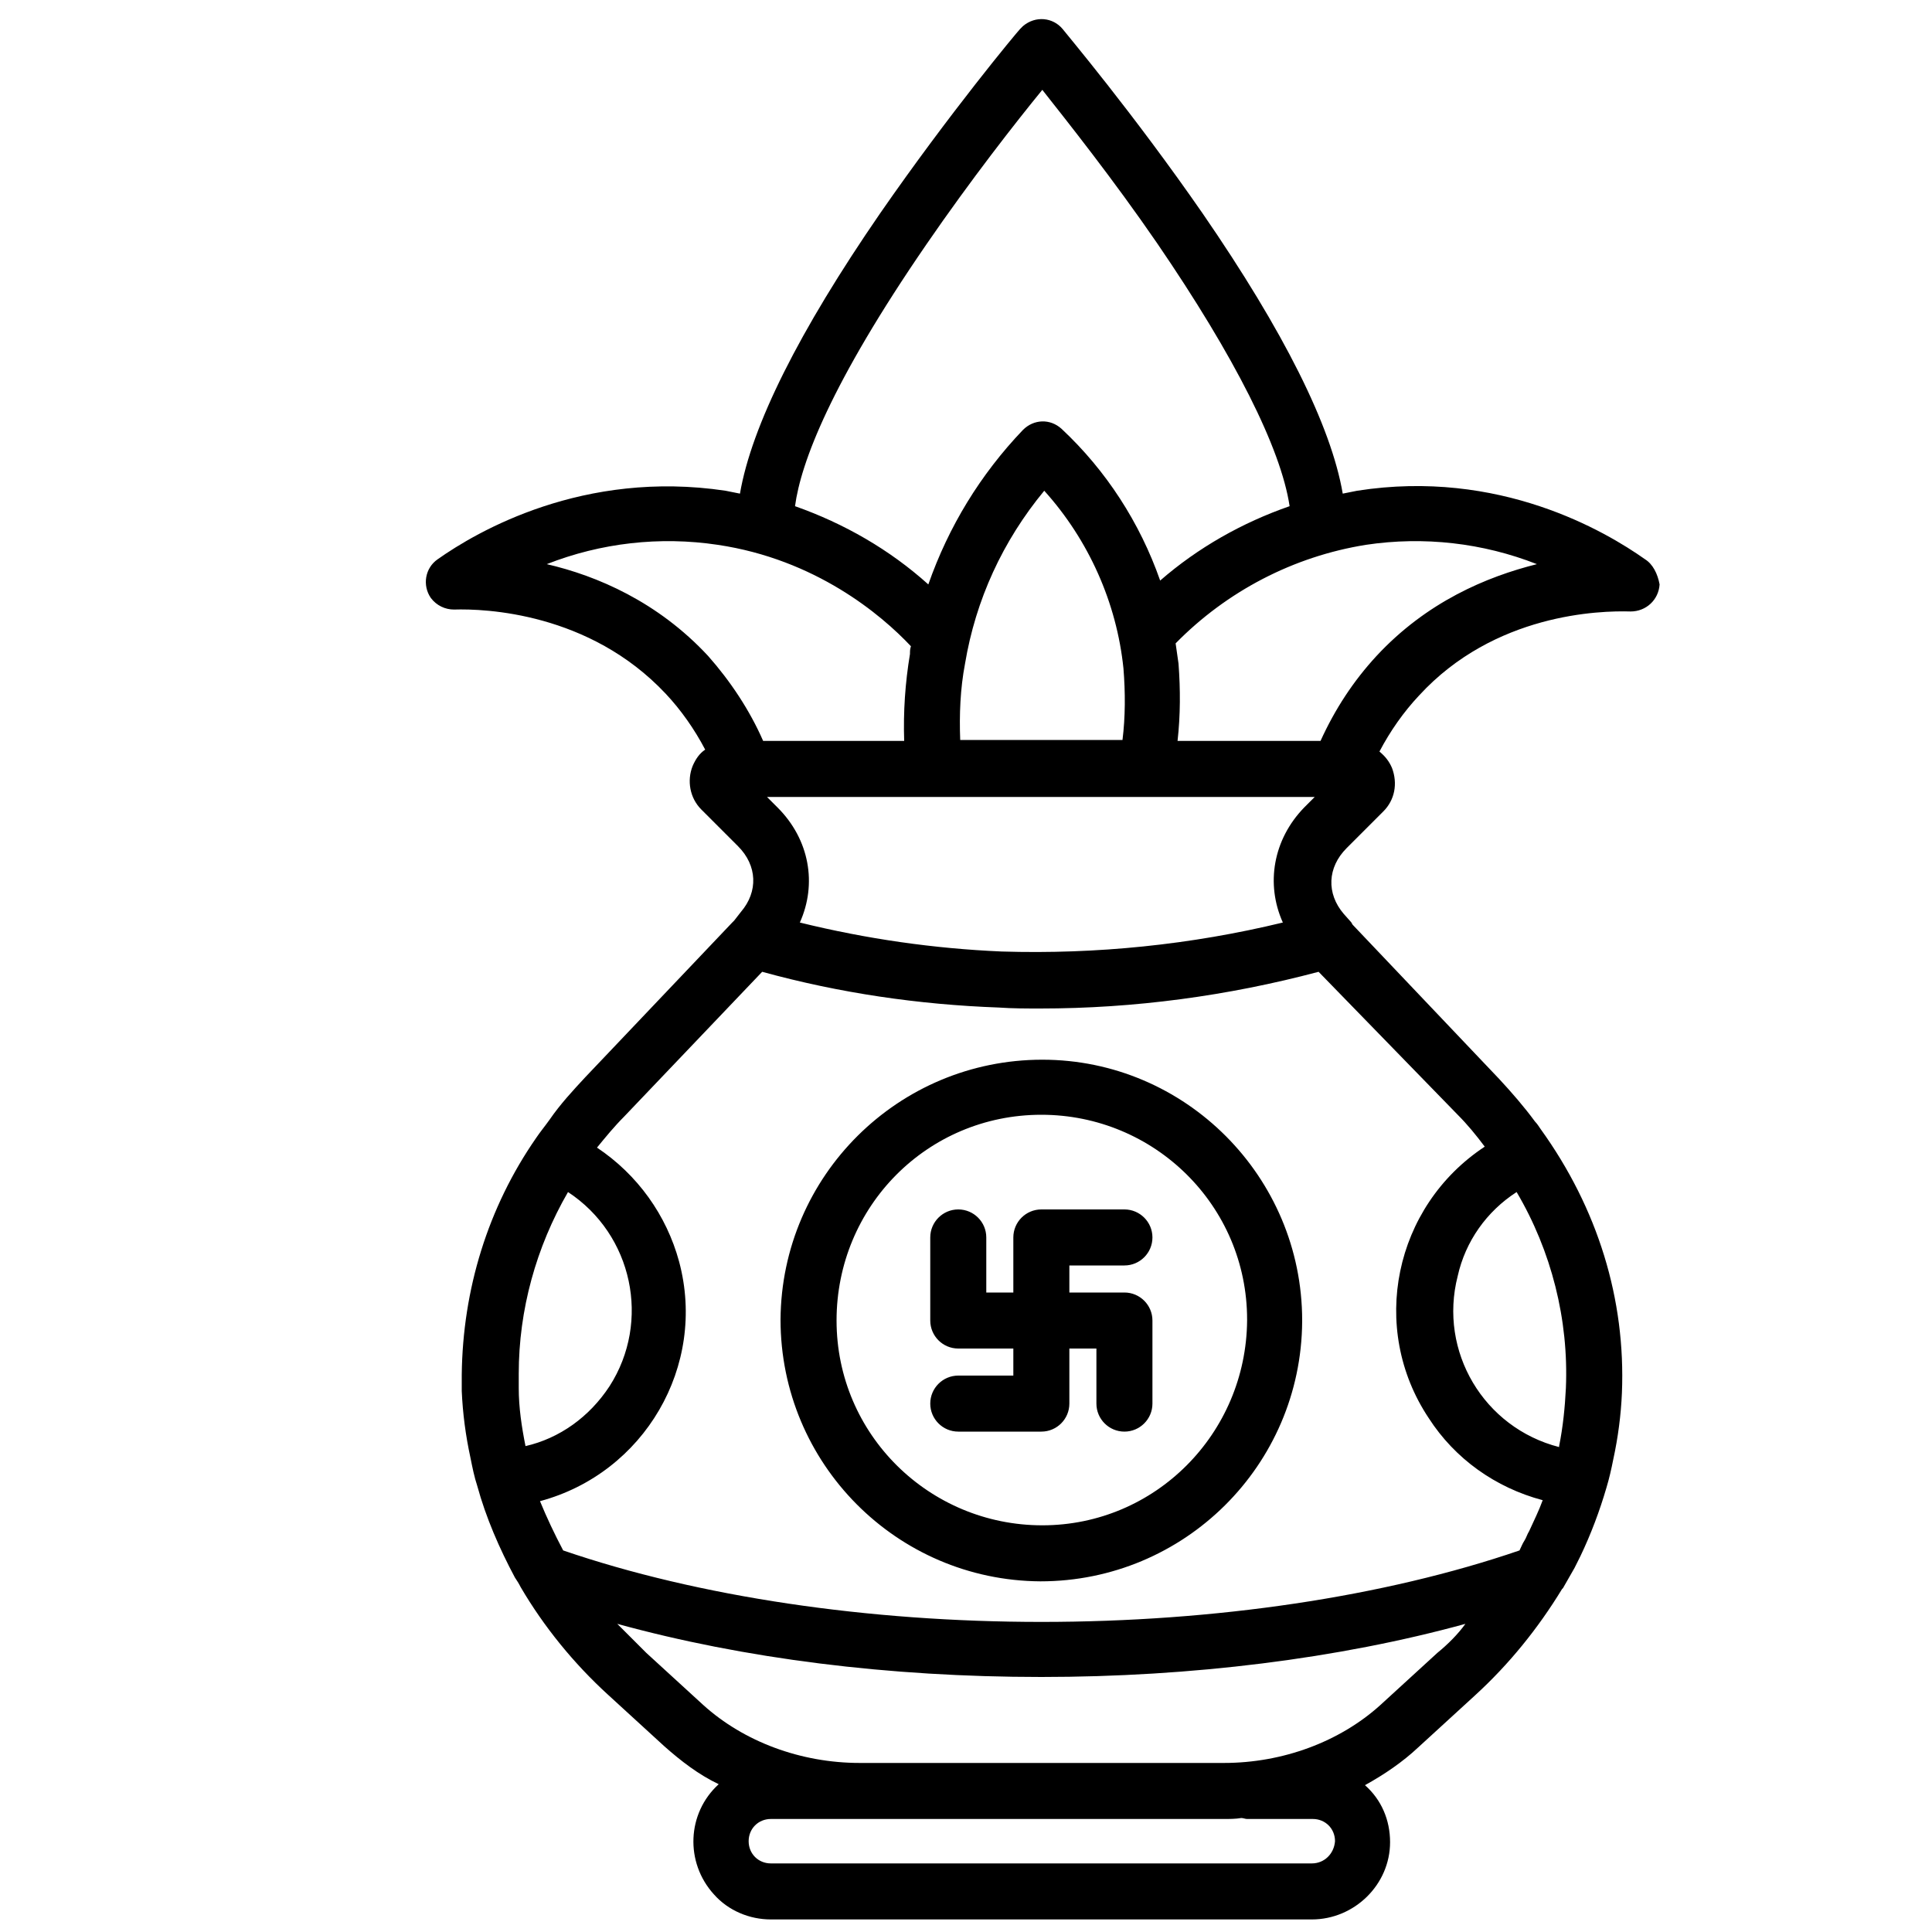 <?xml version="1.0" encoding="utf-8"?>
<!-- Generator: Adobe Illustrator 26.3.1, SVG Export Plug-In . SVG Version: 6.00 Build 0)  -->
<svg version="1.1" id="Layer_1" xmlns="http://www.w3.org/2000/svg" xmlns:xlink="http://www.w3.org/1999/xlink" x="0px" y="0px"
	 viewBox="0 0 200 200" style="enable-background:new 0 0 200 200;" xml:space="preserve">
<g id="Layer_6">
	<path d="M116.4,131c1.6,0,2.9-1.3,2.9-2.9c0-1.6-1.3-2.9-2.9-2.9h-8.6c-1.6,0-2.9,1.3-2.9,2.9l0,0v5.7h-2.8v-5.7
		c0-1.6-1.3-2.9-2.9-2.9s-2.9,1.3-2.9,2.9v8.6c0,1.6,1.3,2.9,2.9,2.9l0,0h5.7v2.8h-5.7c-1.6,0-2.9,1.3-2.9,2.9s1.3,2.9,2.9,2.9h8.6
		c1.6,0,2.9-1.3,2.9-2.9l0,0v-5.7h2.8v5.7c0,1.6,1.3,2.9,2.9,2.9s2.9-1.3,2.9-2.9v-8.6c0-1.6-1.3-2.9-2.9-2.9l0,0h-5.7V131H116.4z
		 M170.3,57.9c-4.1-2.9-15.1-9.4-29.8-7.1c-0.5,0.1-1,0.2-1.5,0.3c-1.2-7-6.1-16.8-14.5-29C117.3,11.7,110.3,3.4,110,3
		c-1-1.2-2.8-1.4-4.1-0.3c-0.1,0.1-0.2,0.2-0.3,0.3c-0.3,0.3-7.3,8.7-14.5,19.1c-8.4,12.2-13.3,22-14.5,29c-0.5-0.1-1-0.2-1.5-0.3
		c-14.7-2.2-25.7,4.2-29.8,7.1c-1.3,0.9-1.6,2.7-0.7,4c0.6,0.8,1.5,1.2,2.4,1.2c3.2-0.1,14,0.3,21.9,8.7c1.6,1.7,3,3.7,4.1,5.8
		c-0.6,0.4-1,1-1.3,1.7c-0.6,1.5-0.3,3.3,0.9,4.5l3.8,3.8c2,2,2.1,4.7,0.3,6.8L76,95.3c-0.1,0.1-0.1,0.1-0.2,0.2l-15.2,16
		c-1.3,1.4-2.6,2.8-3.7,4.4c-0.5,0.7-1,1.3-1.4,1.9c-5,7.2-7.6,15.7-7.7,24.5c0,0.6,0,1.1,0,1.7c0.1,2.3,0.4,4.6,0.9,6.9
		c0.2,1,0.4,2,0.7,2.9l0,0l0,0c0.9,3.3,2.3,6.5,3.9,9.5c0.2,0.3,0.4,0.6,0.6,1c2.4,4.1,5.5,7.9,9,11.1l5.9,5.4
		c1.7,1.5,3.5,2.9,5.6,3.9c-3.3,3-3.5,8.1-0.5,11.4c1.5,1.7,3.7,2.6,5.9,2.6h56c4.4,0,8.1-3.6,8.1-8c0-2.3-0.9-4.4-2.6-5.9
		c2-1.1,3.9-2.4,5.5-3.9l5.9-5.4c3.5-3.2,6.5-6.9,9-11l0.1-0.1c0.4-0.7,0.8-1.4,1.2-2.1c0.2-0.4,0.4-0.8,0.6-1.2
		c1.1-2.3,2-4.7,2.7-7.1l0,0l0,0c0.3-1,0.5-1.9,0.7-2.9c0.5-2.3,0.8-4.6,0.9-6.9c0.4-9.7-2.5-19.1-8.4-27.3
		c-0.2-0.3-0.4-0.6-0.6-0.8c-1.1-1.5-2.4-3-3.7-4.4l-15.2-16c0-0.1-0.1-0.1-0.1-0.2l-0.8-0.9c-1.8-2.1-1.7-4.8,0.3-6.8l3.8-3.8
		c1.2-1.2,1.5-2.9,0.9-4.5c-0.3-0.7-0.7-1.2-1.3-1.7c1.1-2.1,2.5-4.1,4.1-5.8c7.8-8.5,18.7-8.8,21.9-8.7c1.6,0,2.9-1.2,3-2.8
		C171.6,59.4,171.1,58.4,170.3,57.9L170.3,57.9z M95.9,25.3c4.6-6.7,9.3-12.7,12-16c2.6,3.3,7.3,9.2,11.9,15.9
		c8,11.7,12.8,21.2,13.7,27.2c-4.9,1.7-9.5,4.3-13.4,7.7c-2.1-6-5.6-11.4-10.2-15.7c-1.2-1.1-2.9-1-4,0.1c-4.4,4.6-7.7,10-9.8,16
		c-4-3.6-8.7-6.3-13.8-8.1C82.9,47.9,86,39.7,95.9,25.3z M132.8,95.5c-9.5,2.3-19.3,3.3-29.1,3c-7-0.3-14-1.3-20.9-3
		c1.8-4,1-8.6-2.3-11.9l-1.1-1.1h17.3l0,0h21.7l0,0l0,0h17.7l-1.1,1.1C131.8,86.9,131,91.5,132.8,95.5z M99.9,68.7
		c1.1-6.6,3.9-12.7,8.2-17.9c4.6,5.1,7.5,11.6,8.2,18.4c0.2,2.5,0.2,5-0.1,7.4H99.4C99.3,74,99.4,71.3,99.9,68.7L99.9,68.7z
		 M73.3,67.9c-5.2-5.6-11.5-8.3-16.7-9.5c5.6-2.2,11.7-2.9,17.7-2c10.1,1.5,16.9,7.2,20,10.5c-0.1,0.3-0.1,0.5-0.1,0.8
		c-0.5,3-0.7,6-0.6,9H79C77.6,73.5,75.6,70.5,73.3,67.9L73.3,67.9z M54.4,149.7c-0.4-2-0.7-4-0.7-6c0-0.5,0-1,0-1.5
		c0-6.6,1.8-13.1,5.1-18.8c6.7,4.4,8.6,13.4,4.3,20.1C61,146.7,57.9,148.9,54.4,149.7L54.4,149.7z M135.8,192.9h-56
		c-1.3,0-2.3-1-2.3-2.3s1-2.3,2.3-2.3h9.1l0,0h37.8c0.6,0,1.2,0,1.8-0.1c0.2,0,0.4,0.1,0.6,0.1h6.8c1.3,0,2.3,1,2.3,2.3
		C138.1,191.9,137.1,192.9,135.8,192.9L135.8,192.9L135.8,192.9z M148.8,171.1l-5.9,5.4c-4.2,3.8-10.1,6-16.2,6H89.6l0,0H89
		c-6.1,0-12-2.2-16.2-6l-5.9-5.4c-1-1-2-2-3-3c13.1,3.6,28.1,5.5,43.9,5.5c15.5,0,30.8-1.9,43.9-5.5
		C150.9,169.2,149.9,170.2,148.8,171.1z M157,123.4c3.6,6.1,5.4,13.2,5.1,20.3c-0.1,2-0.3,4-0.7,6c0,0,0,0,0,0.1
		c-7.8-2-12.5-9.9-10.5-17.7C151.7,128.5,153.9,125.4,157,123.4L157,123.4z M150.9,115.4c1,1,1.9,2.1,2.8,3.3
		c-9.4,6.2-12,18.8-5.8,28.1c2.7,4.2,6.9,7.2,11.8,8.5c-0.4,1.1-0.9,2.1-1.4,3.2c-0.2,0.3-0.3,0.7-0.5,1s-0.3,0.6-0.5,1
		c-14,4.8-31.5,7.4-49.5,7.4c-17.9,0-35.5-2.6-49.5-7.4c-0.9-1.7-1.7-3.4-2.4-5.1c10.8-2.9,17.3-14,14.4-24.8
		c-1.3-4.8-4.3-9-8.5-11.8c0.9-1.1,1.8-2.2,2.8-3.2l14.3-15c8,2.2,16.2,3.4,24.5,3.7c1.4,0.1,2.9,0.1,4.3,0.1
		c9.7,0,19.4-1.3,28.8-3.8L150.9,115.4z M142.5,67.9c-2.4,2.6-4.3,5.5-5.8,8.8h-14.8c0.3-2.7,0.3-5.3,0.1-8
		c-0.1-0.7-0.2-1.4-0.3-2.1c5.3-5.4,12.2-9,19.7-10.2c6-0.9,12.1-0.2,17.7,2C153.9,59.7,147.7,62.3,142.5,67.9z M107.9,109.7
		c-14.9,0-27,12-27.1,26.9c0,14.9,12,27,26.9,27.1c14.9,0,27-12,27.1-26.9c0,0,0,0,0-0.1C134.8,121.8,122.7,109.7,107.9,109.7z
		 M107.9,157.9c-11.7,0-21.3-9.4-21.3-21.2s9.4-21.3,21.2-21.3c11.7,0,21.3,9.4,21.3,21.2c0,0,0,0,0,0.1
		C129,148.4,119.6,157.9,107.9,157.9z"/>
</g>
</svg>
